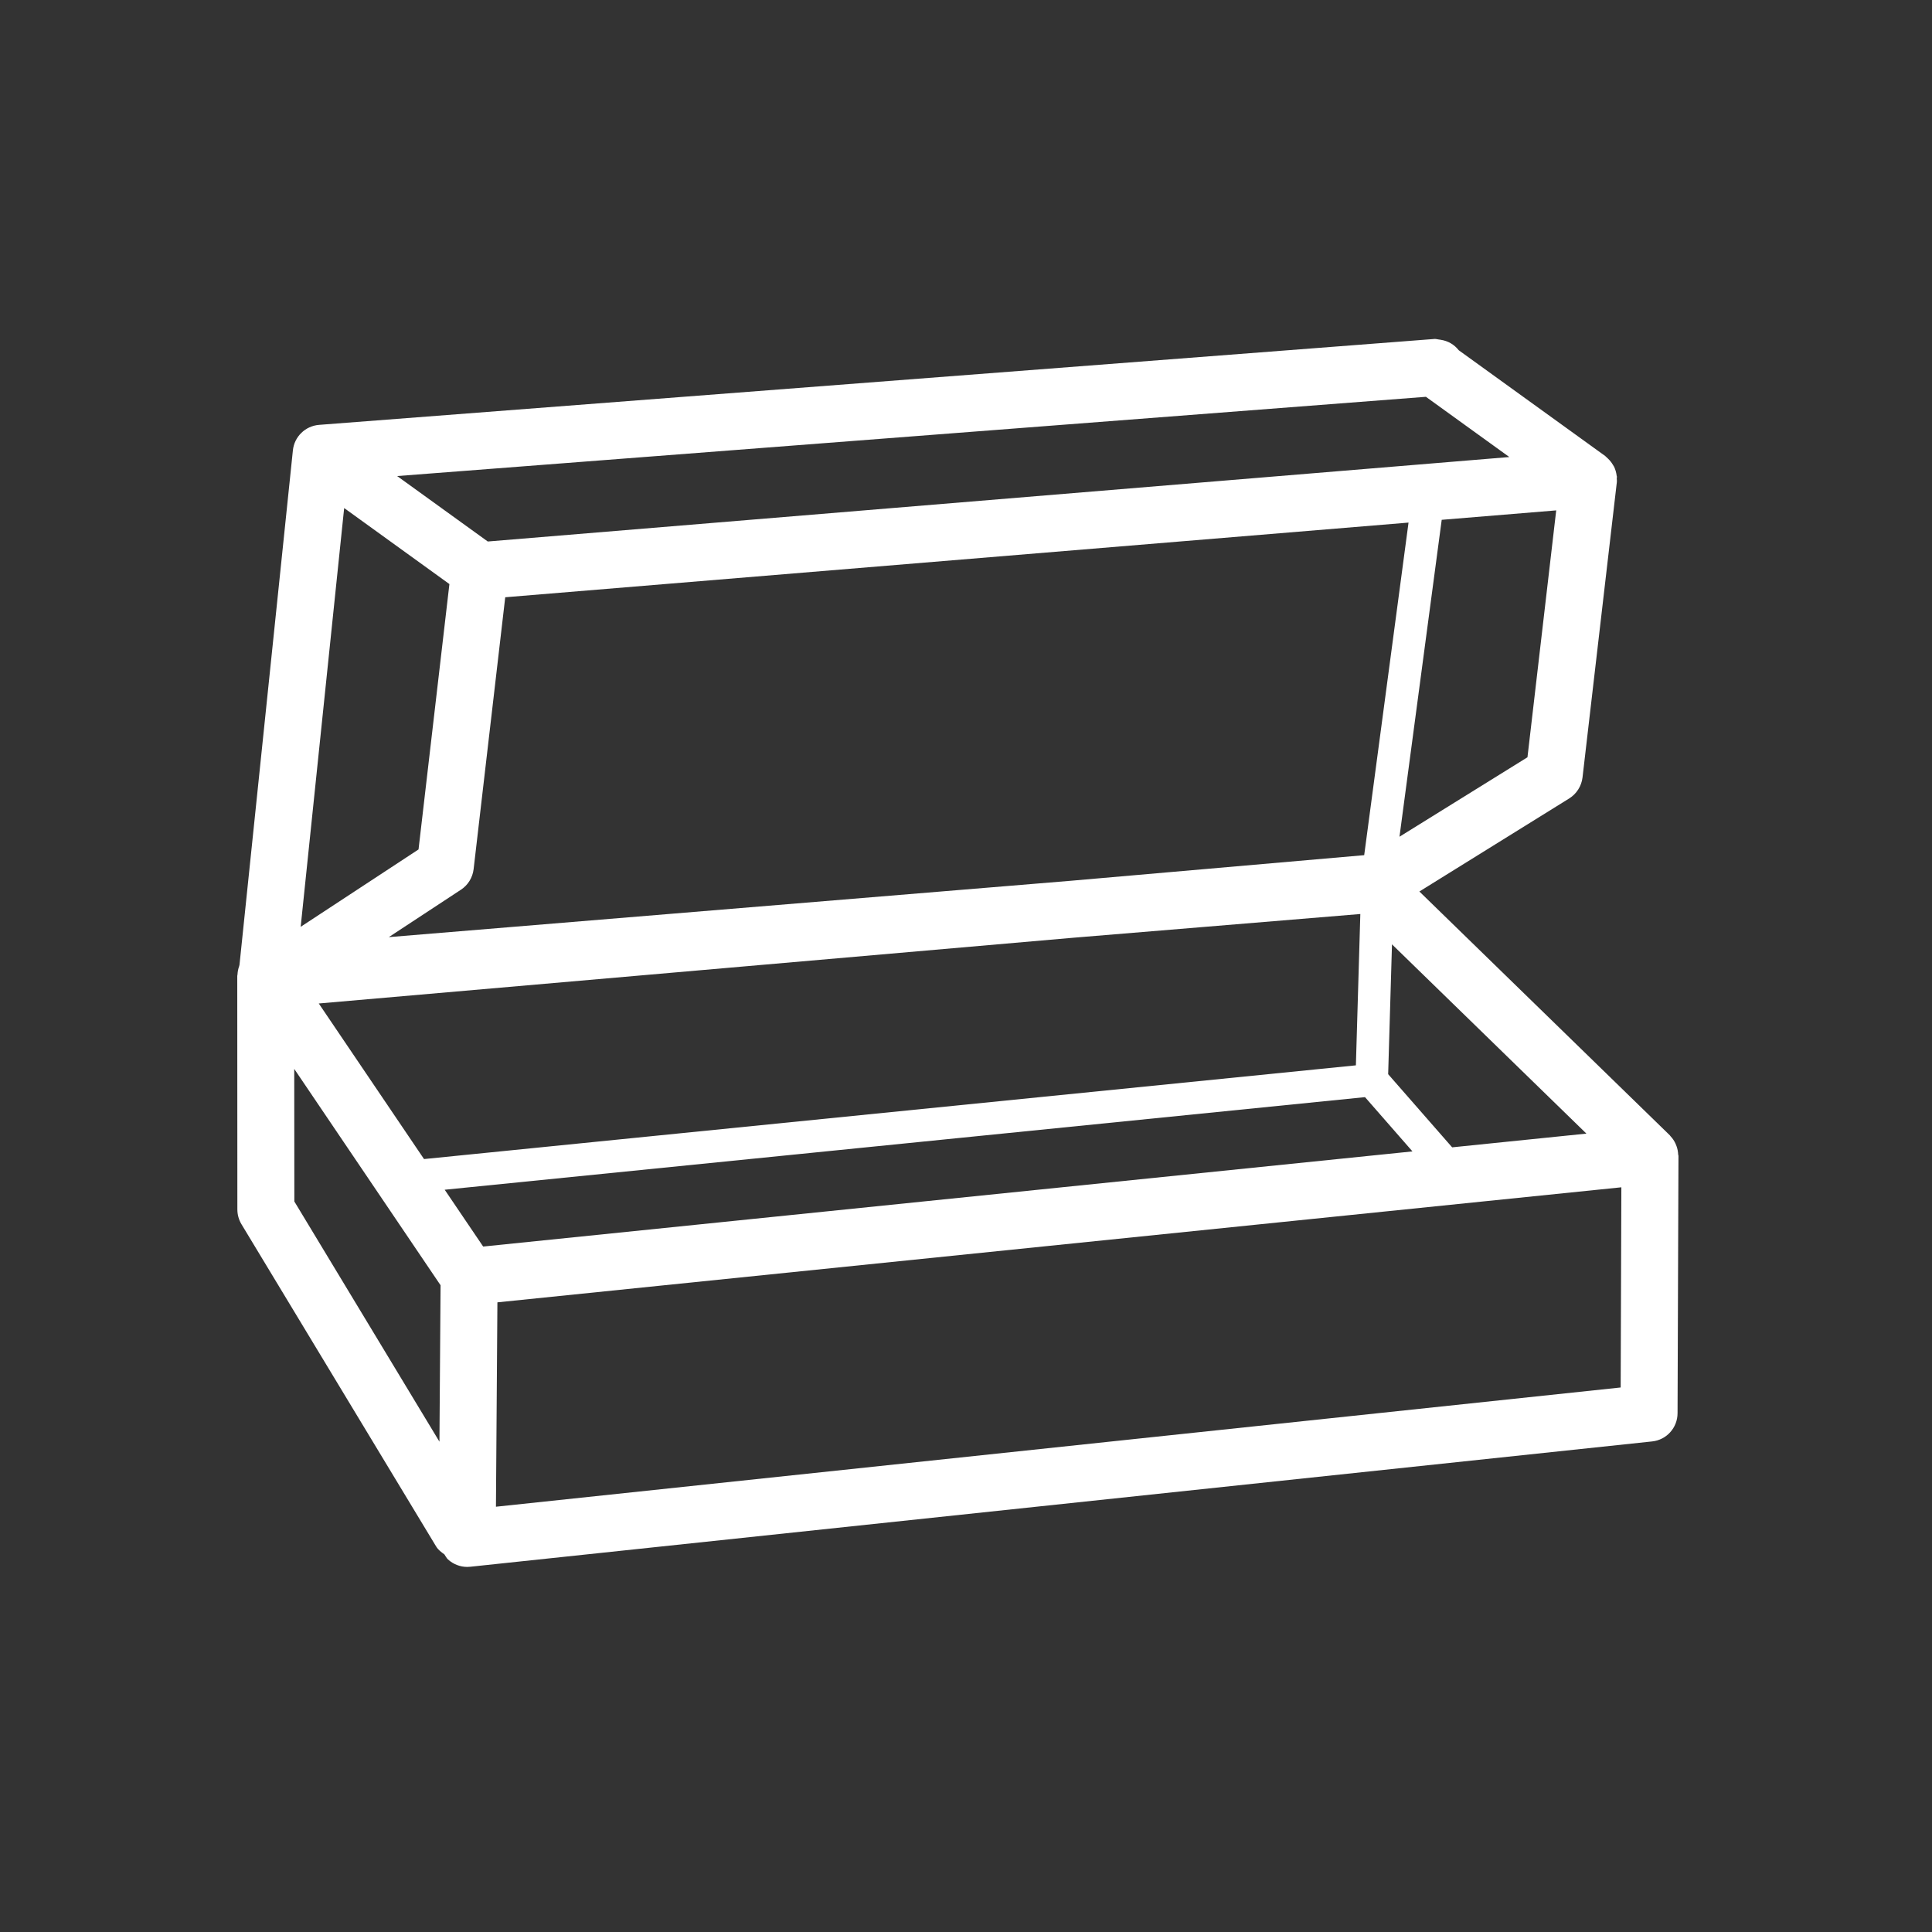 <svg width="57" height="57" viewBox="0 0 57 57" fill="none" xmlns="http://www.w3.org/2000/svg">
<rect x="0" y="0" width="57" height="57" fill="#333333" stroke="none"/>
<path fill-rule="evenodd" clip-rule="evenodd" d="M14.632 44.453L14.675 38.423L47.835 35.029L47.815 40.935L14.632 44.453ZM8.684 35.447L8.681 31.536L12.998 37.919L12.965 42.534L8.684 35.447ZM41.289 24.686L42.535 15.336L45.913 15.058L45.065 22.342L41.289 24.686ZM42.843 33.85L40.955 31.692L41.068 27.861L46.804 33.445L42.843 33.85ZM14.255 36.777L13.12 35.101L40.272 32.369L41.672 33.97L14.255 36.777ZM31.655 27.667L40.134 26.966L40.003 31.431L12.51 34.196L9.405 29.606L31.655 27.667ZM40.248 25.23L31.575 25.987L11.471 27.648L13.598 26.25C13.806 26.114 13.943 25.893 13.973 25.644L14.906 17.621L41.556 15.418L40.248 25.23ZM42.069 11.707L44.53 13.484L14.391 15.976L11.717 14.045L42.069 11.707ZM10.154 14.989L13.259 17.232L12.348 25.061L8.871 27.344L10.154 14.989ZM49.511 34.059C49.507 33.976 49.492 33.896 49.464 33.818C49.454 33.792 49.446 33.767 49.434 33.743C49.398 33.664 49.35 33.589 49.288 33.525C49.282 33.517 49.277 33.51 49.271 33.503C49.268 33.5 49.267 33.497 49.266 33.496L41.876 26.302L46.296 23.557C46.514 23.421 46.658 23.193 46.689 22.94L47.701 14.232C47.707 14.191 47.7 14.15 47.699 14.109C47.699 14.094 47.706 14.081 47.705 14.065C47.704 14.059 47.699 14.052 47.698 14.045C47.687 13.948 47.661 13.856 47.62 13.769C47.609 13.748 47.595 13.729 47.583 13.709C47.544 13.644 47.498 13.585 47.442 13.532C47.425 13.517 47.411 13.5 47.392 13.485C47.38 13.477 47.372 13.464 47.359 13.454L43.037 10.333C42.906 10.166 42.719 10.055 42.5 10.024C42.487 10.019 42.473 10.02 42.458 10.018C42.413 10.013 42.37 9.998 42.323 10L42.201 10.01C42.186 10.011 42.173 10.01 42.158 10.013L9.412 12.535C9.007 12.568 8.683 12.883 8.641 13.288L7.066 28.463C7.061 28.476 7.062 28.49 7.057 28.503C7.027 28.584 7.011 28.668 7.007 28.752C7.006 28.766 7 28.778 7 28.792L7.003 35.682C7.003 35.835 7.044 35.984 7.123 36.117L12.867 45.625C12.929 45.727 13.02 45.794 13.111 45.859C13.147 45.911 13.172 45.968 13.22 46.011C13.376 46.151 13.577 46.229 13.785 46.229C13.814 46.229 13.844 46.227 13.874 46.224L48.741 42.527C49.168 42.483 49.492 42.124 49.493 41.694L49.52 34.101C49.52 34.086 49.511 34.074 49.511 34.059V34.059Z" fill="white"/>
</svg>
